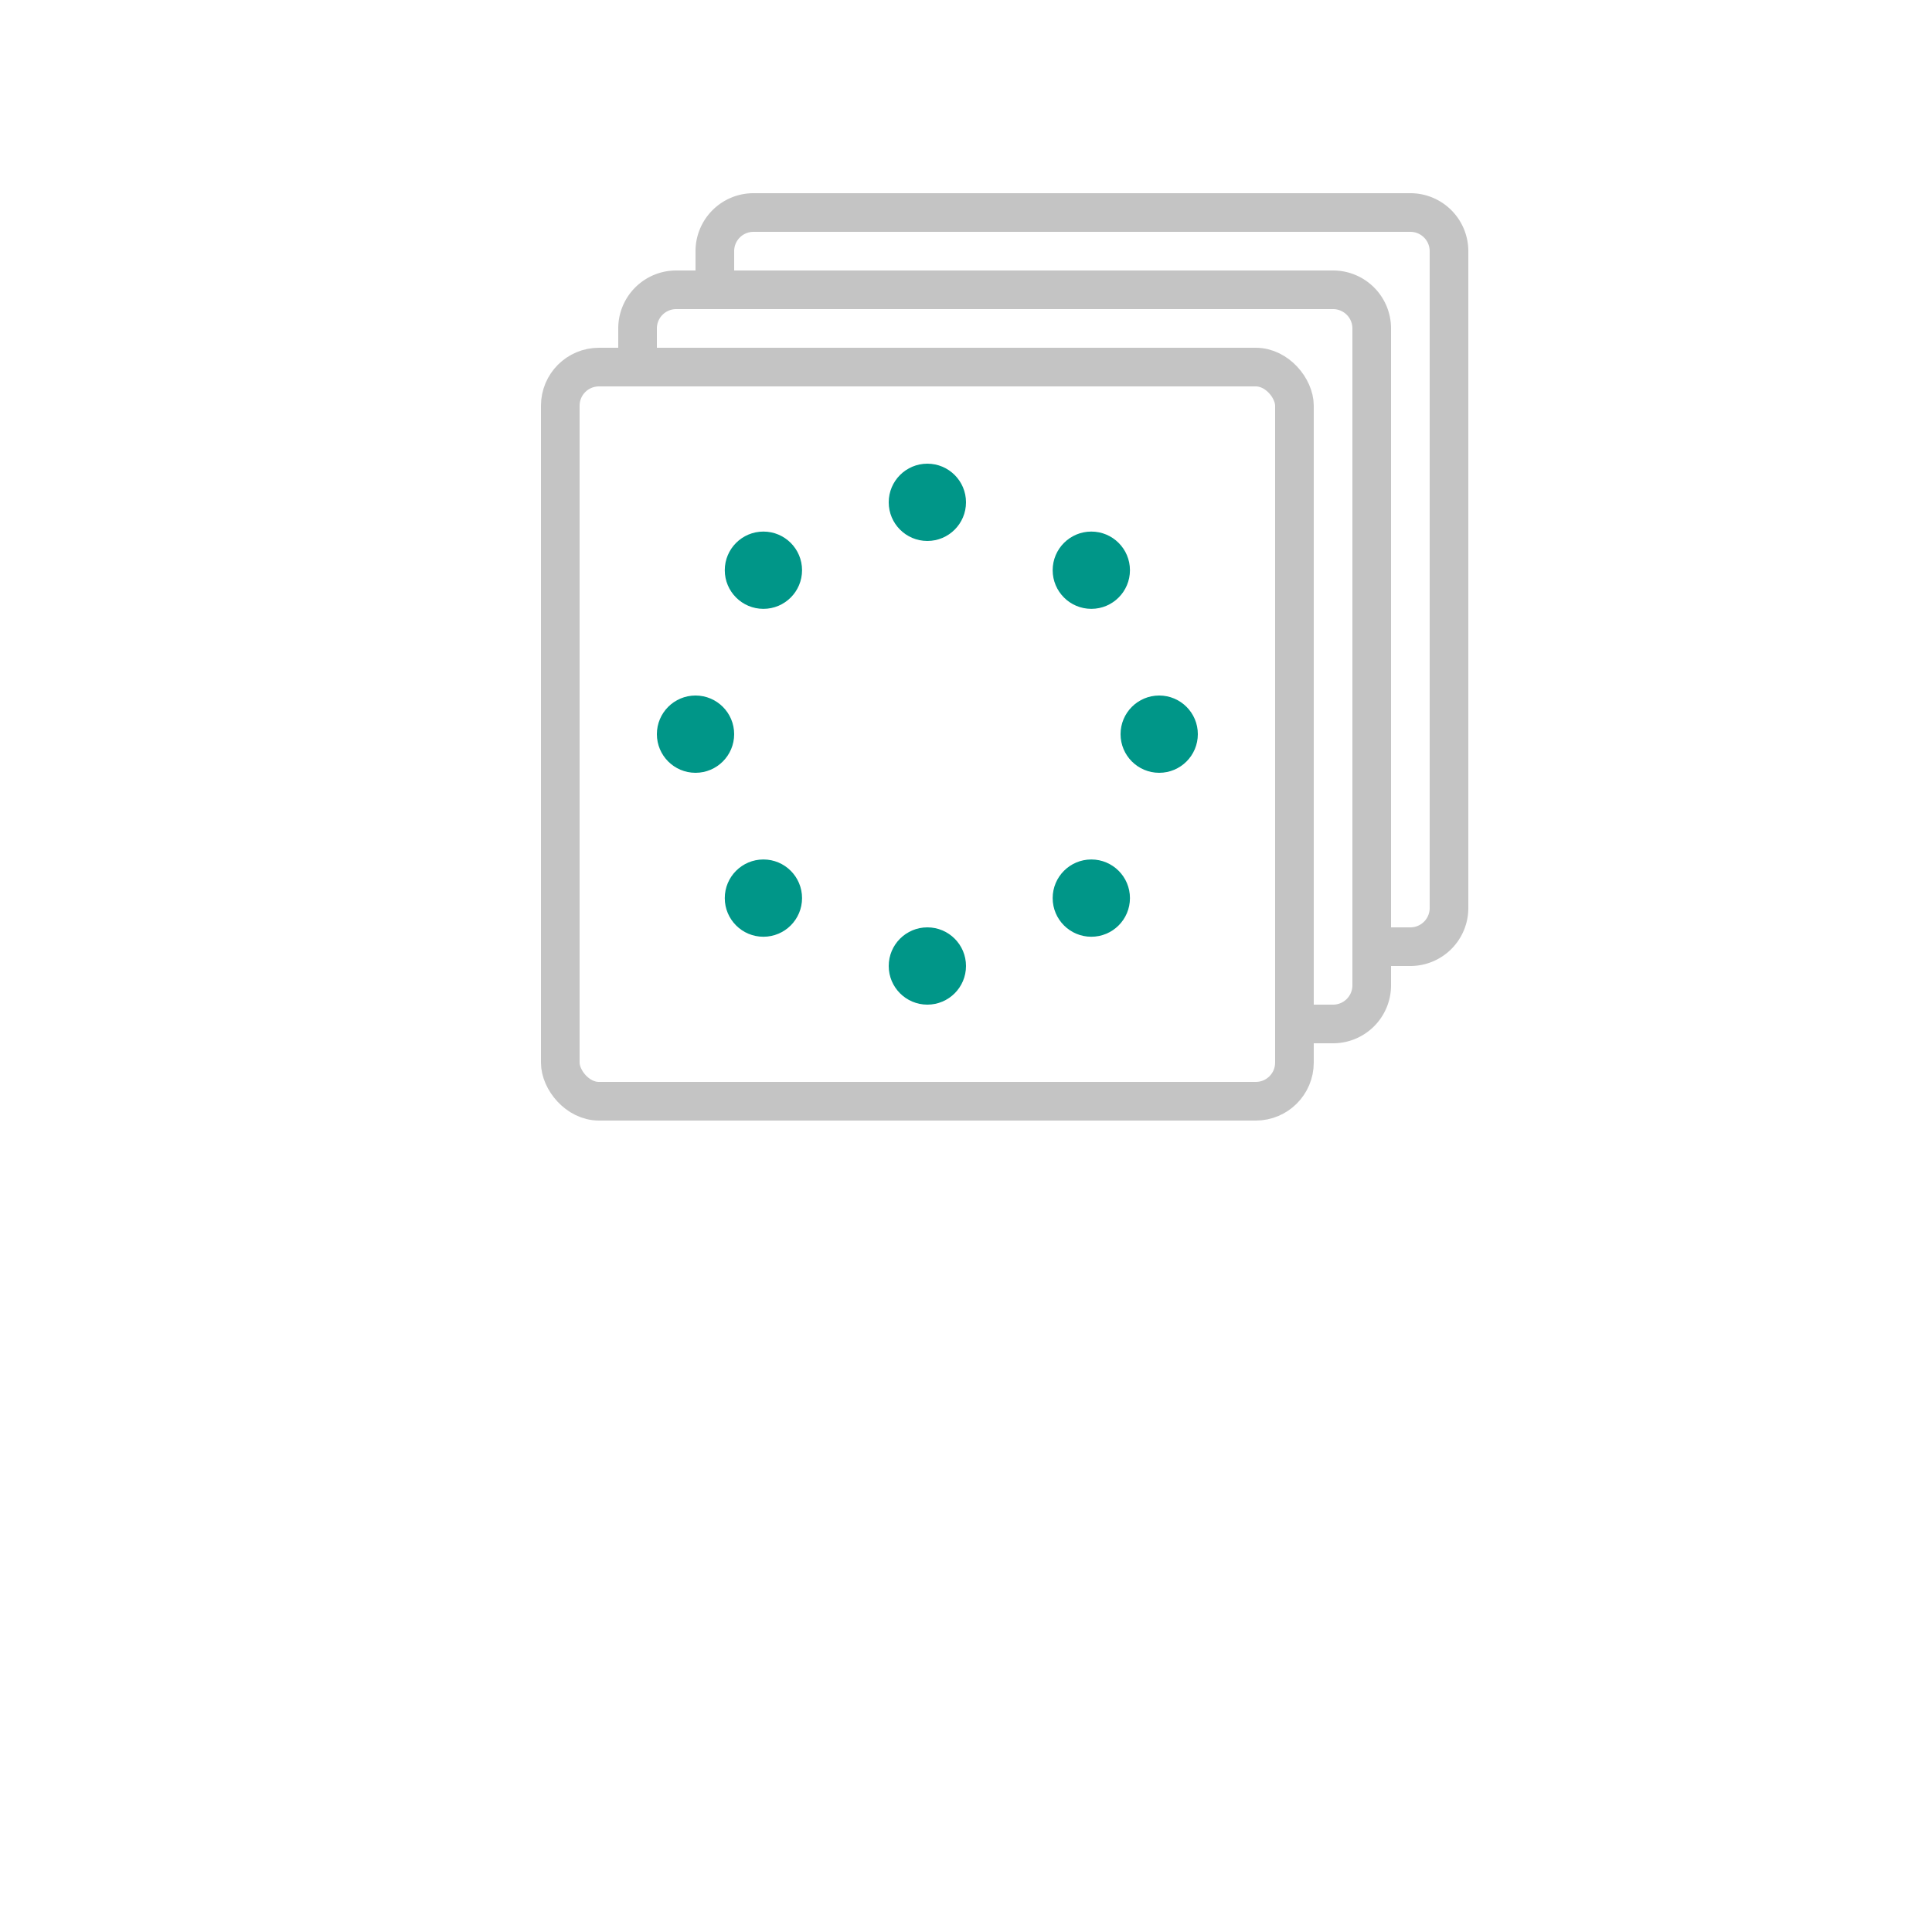 <svg xmlns="http://www.w3.org/2000/svg" width="50" height="50" viewBox="0 0 50 50"><path d="M18.5,7.5v-1a1,1,0,0,1,1-1h17a1,1,0,0,1,1,1v17a1,1,0,0,1-1,1h-1" style="fill:none;stroke:#c4c4c4;stroke-linecap:round;stroke-linejoin:round"/><path d="M16.5,9.5v-1a1,1,0,0,1,1-1h17a1,1,0,0,1,1,1v17a1,1,0,0,1-1,1h-1" style="fill:none;stroke:#c4c4c4;stroke-linecap:round;stroke-linejoin:round"/><rect x="14.5" y="9.5" width="19" height="19" rx="1" style="fill:none;stroke:#c4c4c4;stroke-linecap:round;stroke-linejoin:round"/><circle cx="18" cy="19" r="1" style="fill:#009688"/><circle cx="30" cy="19" r="1" style="fill:#009688"/><circle cx="19.757" cy="14.757" r="1" style="fill:#009688"/><circle cx="28.243" cy="23.243" r="1" style="fill:#009688"/><circle cx="24" cy="13" r="1" style="fill:#009688"/><circle cx="24" cy="25" r="1" style="fill:#009688"/><circle cx="28.243" cy="14.757" r="1" style="fill:#009688"/><circle cx="19.757" cy="23.243" r="1" style="fill:#009688"/></svg>